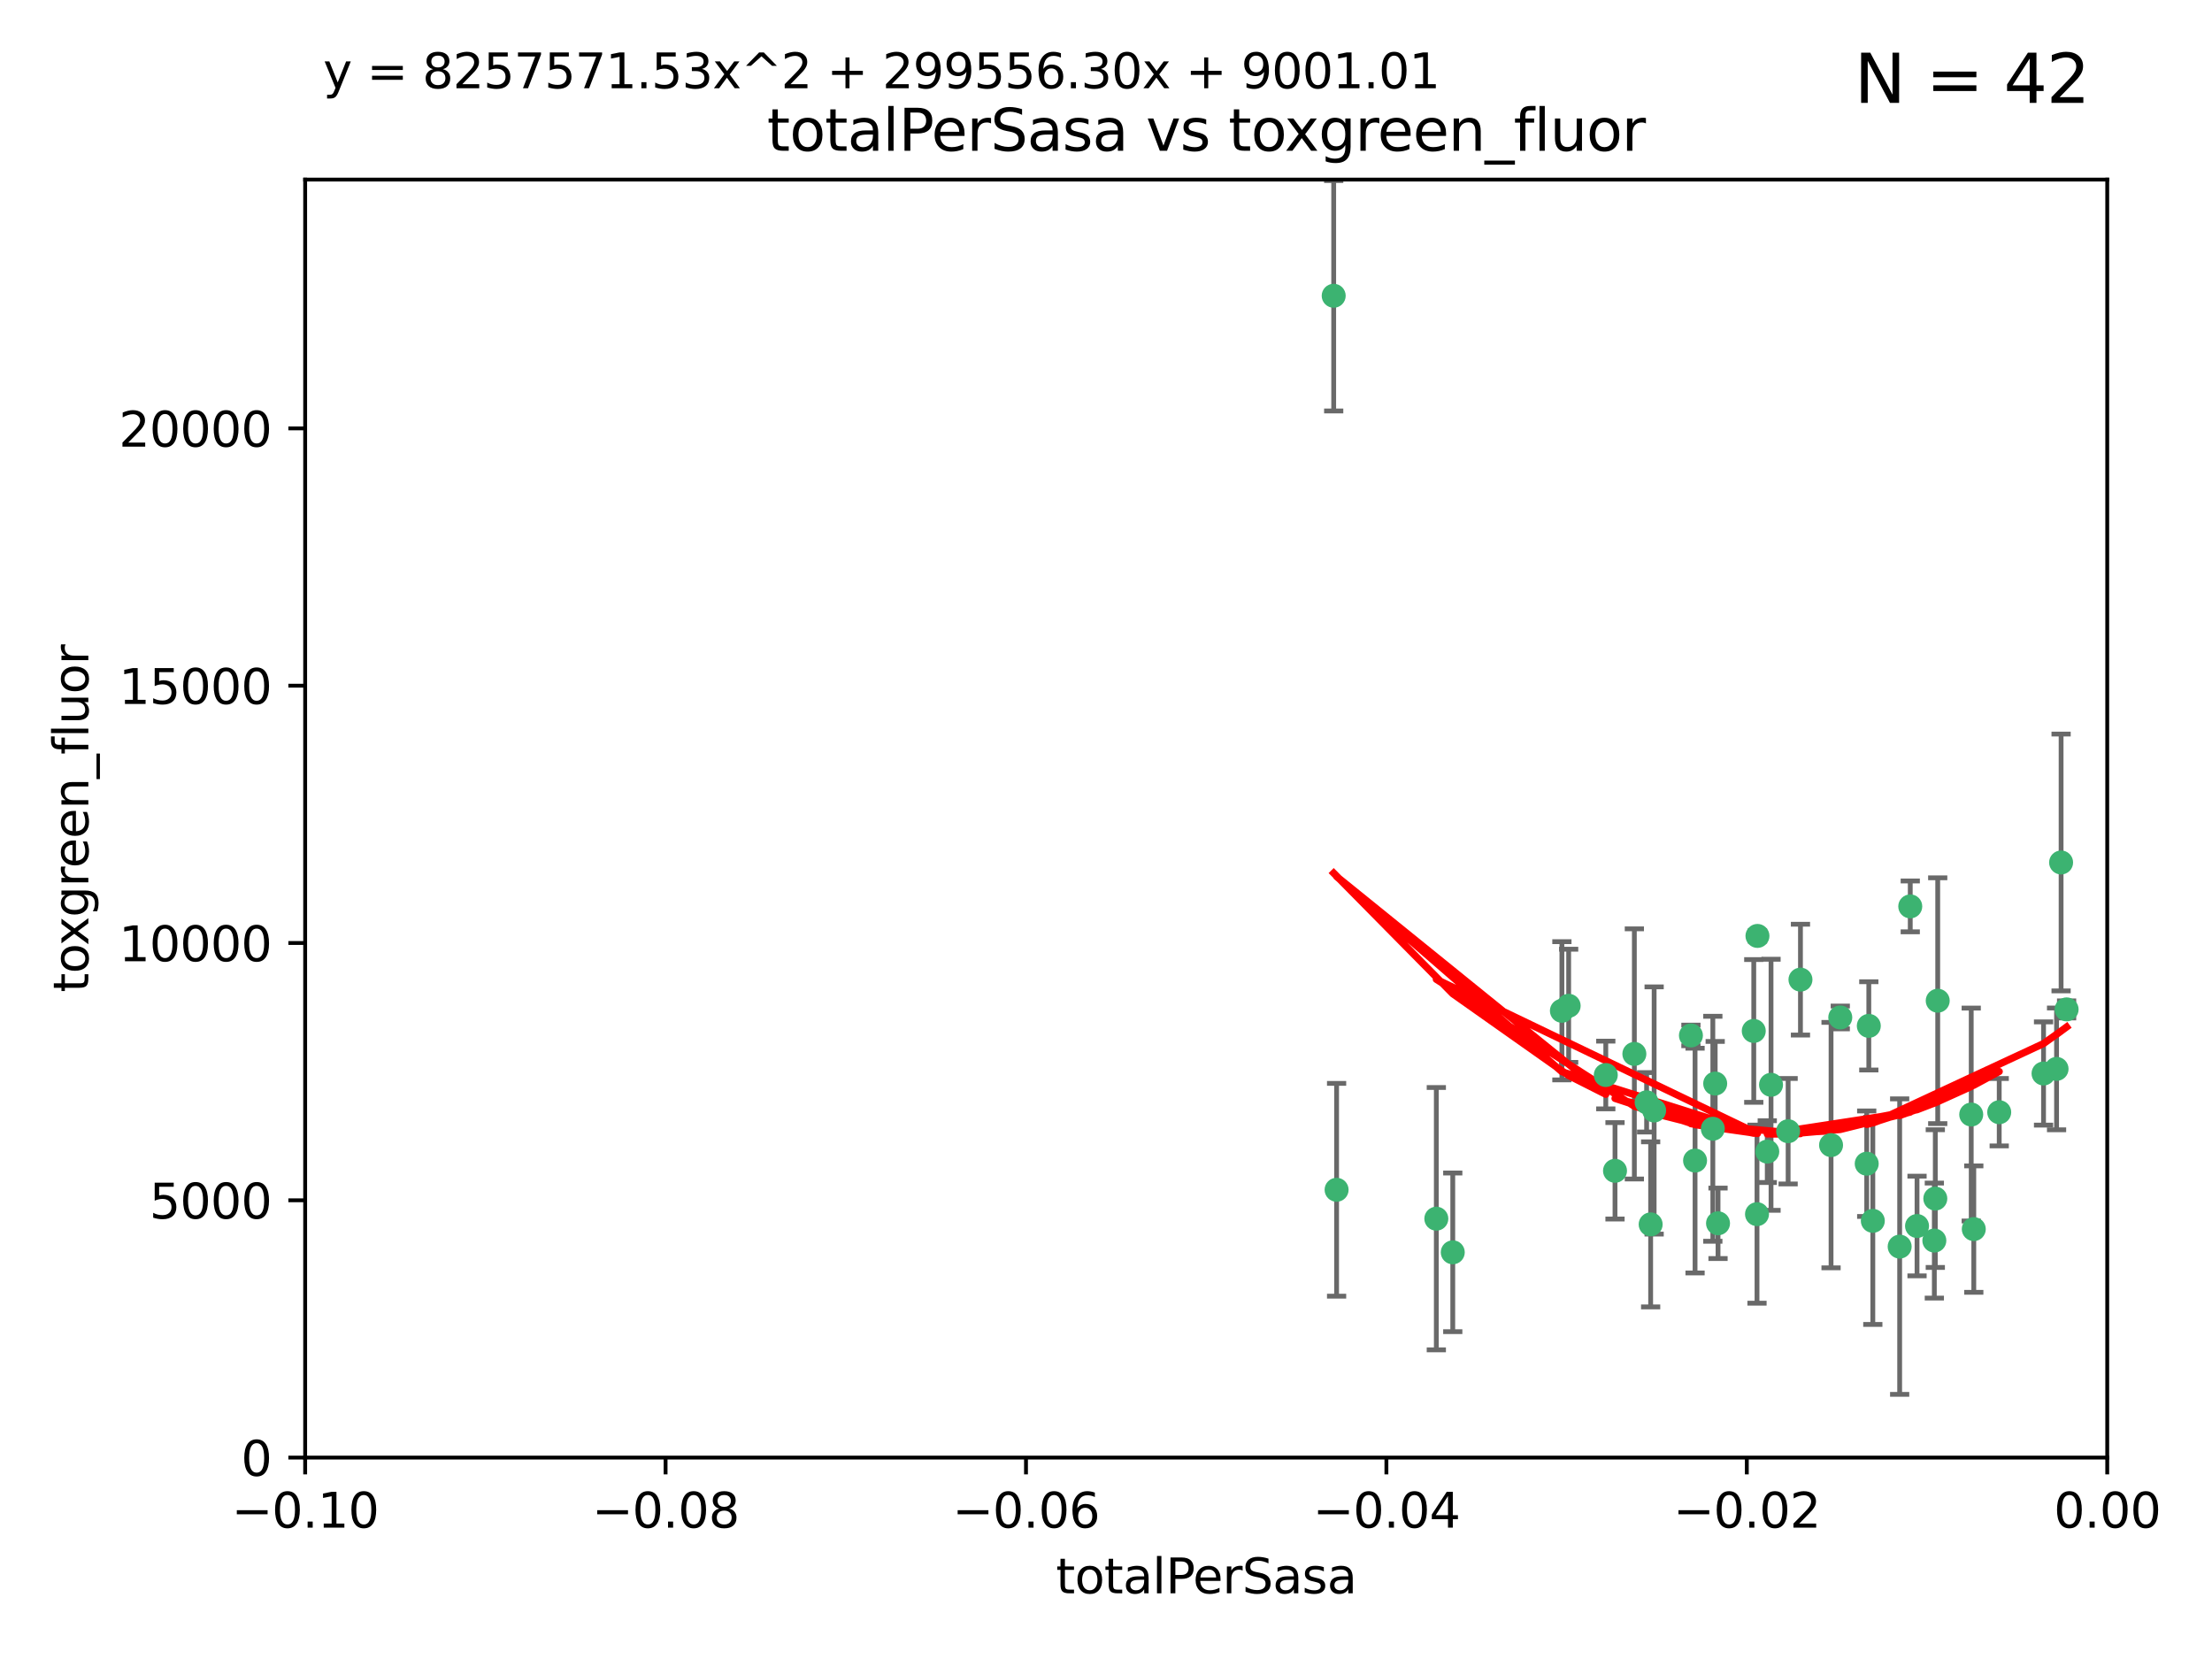 <?xml version="1.0" encoding="utf-8" standalone="no"?>
<!DOCTYPE svg PUBLIC "-//W3C//DTD SVG 1.1//EN"
  "http://www.w3.org/Graphics/SVG/1.1/DTD/svg11.dtd">
<svg xmlns:xlink="http://www.w3.org/1999/xlink" width="460.8pt" height="345.6pt" viewBox="0 0 460.8 345.6" xmlns="http://www.w3.org/2000/svg" version="1.1">
 <defs>
  <style type="text/css">*{stroke-linejoin: round; stroke-linecap: butt}</style>
 </defs>
 <g id="figure_1">
  <g id="patch_1">
   <path d="M 0 345.6 
L 460.8 345.6 
L 460.8 0 
L 0 0 
z
" style="fill: #ffffff"/>
  </g>
  <g id="axes_1">
   <g id="patch_2">
    <path d="M 63.571 303.64 
L 438.975 303.64 
L 438.975 37.411 
L 63.571 37.411 
z
" style="fill: #ffffff"/>
   </g>
   <g id="PathCollection_1">
    <defs>
     <path id="m83eb738e05" d="M 0 1.118 
C 0.297 1.118 0.581 1 0.791 0.791 
C 1 0.581 1.118 0.297 1.118 0 
C 1.118 -0.297 1 -0.581 0.791 -0.791 
C 0.581 -1 0.297 -1.118 0 -1.118 
C -0.297 -1.118 -0.581 -1 -0.791 -0.791 
C -1 -0.581 -1.118 -0.297 -1.118 0 
C -1.118 0.297 -1 0.581 -0.791 0.791 
C -0.581 1 -0.297 1.118 0 1.118 
z
" style="stroke: #3cb371"/>
    </defs>
    <g clip-path="url(#p6ef9758dbd)">
     <use xlink:href="#m83eb738e05" x="277.833" y="61.614" style="fill: #3cb371; stroke: #3cb371"/>
     <use xlink:href="#m83eb738e05" x="302.638" y="260.882" style="fill: #3cb371; stroke: #3cb371"/>
     <use xlink:href="#m83eb738e05" x="326.781" y="209.523" style="fill: #3cb371; stroke: #3cb371"/>
     <use xlink:href="#m83eb738e05" x="334.515" y="223.946" style="fill: #3cb371; stroke: #3cb371"/>
     <use xlink:href="#m83eb738e05" x="278.437" y="247.854" style="fill: #3cb371; stroke: #3cb371"/>
     <use xlink:href="#m83eb738e05" x="325.372" y="210.567" style="fill: #3cb371; stroke: #3cb371"/>
     <use xlink:href="#m83eb738e05" x="366.111" y="194.97" style="fill: #3cb371; stroke: #3cb371"/>
     <use xlink:href="#m83eb738e05" x="299.212" y="253.874" style="fill: #3cb371; stroke: #3cb371"/>
     <use xlink:href="#m83eb738e05" x="340.467" y="219.551" style="fill: #3cb371; stroke: #3cb371"/>
     <use xlink:href="#m83eb738e05" x="357.897" y="254.837" style="fill: #3cb371; stroke: #3cb371"/>
     <use xlink:href="#m83eb738e05" x="344.587" y="231.332" style="fill: #3cb371; stroke: #3cb371"/>
     <use xlink:href="#m83eb738e05" x="356.815" y="235.142" style="fill: #3cb371; stroke: #3cb371"/>
     <use xlink:href="#m83eb738e05" x="357.306" y="225.726" style="fill: #3cb371; stroke: #3cb371"/>
     <use xlink:href="#m83eb738e05" x="343.861" y="255.06" style="fill: #3cb371; stroke: #3cb371"/>
     <use xlink:href="#m83eb738e05" x="343.023" y="229.629" style="fill: #3cb371; stroke: #3cb371"/>
     <use xlink:href="#m83eb738e05" x="365.341" y="214.763" style="fill: #3cb371; stroke: #3cb371"/>
     <use xlink:href="#m83eb738e05" x="336.436" y="243.9" style="fill: #3cb371; stroke: #3cb371"/>
     <use xlink:href="#m83eb738e05" x="353.112" y="241.77" style="fill: #3cb371; stroke: #3cb371"/>
     <use xlink:href="#m83eb738e05" x="366.016" y="252.93" style="fill: #3cb371; stroke: #3cb371"/>
     <use xlink:href="#m83eb738e05" x="352.251" y="215.703" style="fill: #3cb371; stroke: #3cb371"/>
     <use xlink:href="#m83eb738e05" x="375.07" y="204.074" style="fill: #3cb371; stroke: #3cb371"/>
     <use xlink:href="#m83eb738e05" x="368.938" y="225.982" style="fill: #3cb371; stroke: #3cb371"/>
     <use xlink:href="#m83eb738e05" x="381.442" y="238.546" style="fill: #3cb371; stroke: #3cb371"/>
     <use xlink:href="#m83eb738e05" x="368.154" y="239.903" style="fill: #3cb371; stroke: #3cb371"/>
     <use xlink:href="#m83eb738e05" x="397.941" y="188.817" style="fill: #3cb371; stroke: #3cb371"/>
     <use xlink:href="#m83eb738e05" x="383.363" y="211.954" style="fill: #3cb371; stroke: #3cb371"/>
     <use xlink:href="#m83eb738e05" x="372.5" y="235.652" style="fill: #3cb371; stroke: #3cb371"/>
     <use xlink:href="#m83eb738e05" x="399.353" y="255.398" style="fill: #3cb371; stroke: #3cb371"/>
     <use xlink:href="#m83eb738e05" x="403.663" y="208.467" style="fill: #3cb371; stroke: #3cb371"/>
     <use xlink:href="#m83eb738e05" x="389.306" y="213.709" style="fill: #3cb371; stroke: #3cb371"/>
     <use xlink:href="#m83eb738e05" x="388.871" y="242.42" style="fill: #3cb371; stroke: #3cb371"/>
     <use xlink:href="#m83eb738e05" x="410.642" y="232.178" style="fill: #3cb371; stroke: #3cb371"/>
     <use xlink:href="#m83eb738e05" x="403.16" y="249.688" style="fill: #3cb371; stroke: #3cb371"/>
     <use xlink:href="#m83eb738e05" x="402.958" y="258.434" style="fill: #3cb371; stroke: #3cb371"/>
     <use xlink:href="#m83eb738e05" x="395.734" y="259.693" style="fill: #3cb371; stroke: #3cb371"/>
     <use xlink:href="#m83eb738e05" x="416.474" y="231.695" style="fill: #3cb371; stroke: #3cb371"/>
     <use xlink:href="#m83eb738e05" x="411.176" y="256.045" style="fill: #3cb371; stroke: #3cb371"/>
     <use xlink:href="#m83eb738e05" x="390.143" y="254.326" style="fill: #3cb371; stroke: #3cb371"/>
     <use xlink:href="#m83eb738e05" x="425.707" y="223.629" style="fill: #3cb371; stroke: #3cb371"/>
     <use xlink:href="#m83eb738e05" x="429.364" y="179.671" style="fill: #3cb371; stroke: #3cb371"/>
     <use xlink:href="#m83eb738e05" x="428.419" y="222.67" style="fill: #3cb371; stroke: #3cb371"/>
     <use xlink:href="#m83eb738e05" x="430.512" y="210.275" style="fill: #3cb371; stroke: #3cb371"/>
    </g>
   </g>
   <g id="matplotlib.axis_1">
    <g id="xtick_1">
     <g id="line2d_1">
      <defs>
       <path id="m0df7d64d98" d="M 0 0 
L 0 3.5 
" style="stroke: #000000; stroke-width: 0.8"/>
      </defs>
      <g>
       <use xlink:href="#m0df7d64d98" x="63.571" y="303.64" style="stroke: #000000; stroke-width: 0.8"/>
      </g>
     </g>
     <g id="text_1">
      <!-- −0.10 -->
      <g transform="translate(48.249 318.238)scale(0.1 -0.1)">
       <defs>
        <path id="DejaVuSans-2212" d="M 678 2272 
L 4684 2272 
L 4684 1741 
L 678 1741 
L 678 2272 
z
" transform="scale(0.016)"/>
        <path id="DejaVuSans-30" d="M 2034 4250 
Q 1547 4250 1301 3770 
Q 1056 3291 1056 2328 
Q 1056 1369 1301 889 
Q 1547 409 2034 409 
Q 2525 409 2770 889 
Q 3016 1369 3016 2328 
Q 3016 3291 2770 3770 
Q 2525 4250 2034 4250 
z
M 2034 4750 
Q 2819 4750 3233 4129 
Q 3647 3509 3647 2328 
Q 3647 1150 3233 529 
Q 2819 -91 2034 -91 
Q 1250 -91 836 529 
Q 422 1150 422 2328 
Q 422 3509 836 4129 
Q 1250 4750 2034 4750 
z
" transform="scale(0.016)"/>
        <path id="DejaVuSans-2e" d="M 684 794 
L 1344 794 
L 1344 0 
L 684 0 
L 684 794 
z
" transform="scale(0.016)"/>
        <path id="DejaVuSans-31" d="M 794 531 
L 1825 531 
L 1825 4091 
L 703 3866 
L 703 4441 
L 1819 4666 
L 2450 4666 
L 2450 531 
L 3481 531 
L 3481 0 
L 794 0 
L 794 531 
z
" transform="scale(0.016)"/>
       </defs>
       <use xlink:href="#DejaVuSans-2212"/>
       <use xlink:href="#DejaVuSans-30" x="83.789"/>
       <use xlink:href="#DejaVuSans-2e" x="147.412"/>
       <use xlink:href="#DejaVuSans-31" x="179.199"/>
       <use xlink:href="#DejaVuSans-30" x="242.822"/>
      </g>
     </g>
    </g>
    <g id="xtick_2">
     <g id="line2d_2">
      <g>
       <use xlink:href="#m0df7d64d98" x="138.652" y="303.64" style="stroke: #000000; stroke-width: 0.8"/>
      </g>
     </g>
     <g id="text_2">
      <!-- −0.08 -->
      <g transform="translate(123.329 318.238)scale(0.1 -0.1)">
       <defs>
        <path id="DejaVuSans-38" d="M 2034 2216 
Q 1584 2216 1326 1975 
Q 1069 1734 1069 1313 
Q 1069 891 1326 650 
Q 1584 409 2034 409 
Q 2484 409 2743 651 
Q 3003 894 3003 1313 
Q 3003 1734 2745 1975 
Q 2488 2216 2034 2216 
z
M 1403 2484 
Q 997 2584 770 2862 
Q 544 3141 544 3541 
Q 544 4100 942 4425 
Q 1341 4750 2034 4750 
Q 2731 4750 3128 4425 
Q 3525 4100 3525 3541 
Q 3525 3141 3298 2862 
Q 3072 2584 2669 2484 
Q 3125 2378 3379 2068 
Q 3634 1759 3634 1313 
Q 3634 634 3220 271 
Q 2806 -91 2034 -91 
Q 1263 -91 848 271 
Q 434 634 434 1313 
Q 434 1759 690 2068 
Q 947 2378 1403 2484 
z
M 1172 3481 
Q 1172 3119 1398 2916 
Q 1625 2713 2034 2713 
Q 2441 2713 2670 2916 
Q 2900 3119 2900 3481 
Q 2900 3844 2670 4047 
Q 2441 4250 2034 4250 
Q 1625 4250 1398 4047 
Q 1172 3844 1172 3481 
z
" transform="scale(0.016)"/>
       </defs>
       <use xlink:href="#DejaVuSans-2212"/>
       <use xlink:href="#DejaVuSans-30" x="83.789"/>
       <use xlink:href="#DejaVuSans-2e" x="147.412"/>
       <use xlink:href="#DejaVuSans-30" x="179.199"/>
       <use xlink:href="#DejaVuSans-38" x="242.822"/>
      </g>
     </g>
    </g>
    <g id="xtick_3">
     <g id="line2d_3">
      <g>
       <use xlink:href="#m0df7d64d98" x="213.733" y="303.64" style="stroke: #000000; stroke-width: 0.8"/>
      </g>
     </g>
     <g id="text_3">
      <!-- −0.06 -->
      <g transform="translate(198.41 318.238)scale(0.1 -0.1)">
       <defs>
        <path id="DejaVuSans-36" d="M 2113 2584 
Q 1688 2584 1439 2293 
Q 1191 2003 1191 1497 
Q 1191 994 1439 701 
Q 1688 409 2113 409 
Q 2538 409 2786 701 
Q 3034 994 3034 1497 
Q 3034 2003 2786 2293 
Q 2538 2584 2113 2584 
z
M 3366 4563 
L 3366 3988 
Q 3128 4100 2886 4159 
Q 2644 4219 2406 4219 
Q 1781 4219 1451 3797 
Q 1122 3375 1075 2522 
Q 1259 2794 1537 2939 
Q 1816 3084 2150 3084 
Q 2853 3084 3261 2657 
Q 3669 2231 3669 1497 
Q 3669 778 3244 343 
Q 2819 -91 2113 -91 
Q 1303 -91 875 529 
Q 447 1150 447 2328 
Q 447 3434 972 4092 
Q 1497 4750 2381 4750 
Q 2619 4750 2861 4703 
Q 3103 4656 3366 4563 
z
" transform="scale(0.016)"/>
       </defs>
       <use xlink:href="#DejaVuSans-2212"/>
       <use xlink:href="#DejaVuSans-30" x="83.789"/>
       <use xlink:href="#DejaVuSans-2e" x="147.412"/>
       <use xlink:href="#DejaVuSans-30" x="179.199"/>
       <use xlink:href="#DejaVuSans-36" x="242.822"/>
      </g>
     </g>
    </g>
    <g id="xtick_4">
     <g id="line2d_4">
      <g>
       <use xlink:href="#m0df7d64d98" x="288.813" y="303.64" style="stroke: #000000; stroke-width: 0.8"/>
      </g>
     </g>
     <g id="text_4">
      <!-- −0.04 -->
      <g transform="translate(273.491 318.238)scale(0.1 -0.1)">
       <defs>
        <path id="DejaVuSans-34" d="M 2419 4116 
L 825 1625 
L 2419 1625 
L 2419 4116 
z
M 2253 4666 
L 3047 4666 
L 3047 1625 
L 3713 1625 
L 3713 1100 
L 3047 1100 
L 3047 0 
L 2419 0 
L 2419 1100 
L 313 1100 
L 313 1709 
L 2253 4666 
z
" transform="scale(0.016)"/>
       </defs>
       <use xlink:href="#DejaVuSans-2212"/>
       <use xlink:href="#DejaVuSans-30" x="83.789"/>
       <use xlink:href="#DejaVuSans-2e" x="147.412"/>
       <use xlink:href="#DejaVuSans-30" x="179.199"/>
       <use xlink:href="#DejaVuSans-34" x="242.822"/>
      </g>
     </g>
    </g>
    <g id="xtick_5">
     <g id="line2d_5">
      <g>
       <use xlink:href="#m0df7d64d98" x="363.894" y="303.64" style="stroke: #000000; stroke-width: 0.8"/>
      </g>
     </g>
     <g id="text_5">
      <!-- −0.02 -->
      <g transform="translate(348.572 318.238)scale(0.1 -0.1)">
       <defs>
        <path id="DejaVuSans-32" d="M 1228 531 
L 3431 531 
L 3431 0 
L 469 0 
L 469 531 
Q 828 903 1448 1529 
Q 2069 2156 2228 2338 
Q 2531 2678 2651 2914 
Q 2772 3150 2772 3378 
Q 2772 3750 2511 3984 
Q 2250 4219 1831 4219 
Q 1534 4219 1204 4116 
Q 875 4013 500 3803 
L 500 4441 
Q 881 4594 1212 4672 
Q 1544 4750 1819 4750 
Q 2544 4750 2975 4387 
Q 3406 4025 3406 3419 
Q 3406 3131 3298 2873 
Q 3191 2616 2906 2266 
Q 2828 2175 2409 1742 
Q 1991 1309 1228 531 
z
" transform="scale(0.016)"/>
       </defs>
       <use xlink:href="#DejaVuSans-2212"/>
       <use xlink:href="#DejaVuSans-30" x="83.789"/>
       <use xlink:href="#DejaVuSans-2e" x="147.412"/>
       <use xlink:href="#DejaVuSans-30" x="179.199"/>
       <use xlink:href="#DejaVuSans-32" x="242.822"/>
      </g>
     </g>
    </g>
    <g id="xtick_6">
     <g id="line2d_6">
      <g>
       <use xlink:href="#m0df7d64d98" x="438.975" y="303.64" style="stroke: #000000; stroke-width: 0.8"/>
      </g>
     </g>
     <g id="text_6">
      <!-- 0.00 -->
      <g transform="translate(427.842 318.238)scale(0.1 -0.1)">
       <use xlink:href="#DejaVuSans-30"/>
       <use xlink:href="#DejaVuSans-2e" x="63.623"/>
       <use xlink:href="#DejaVuSans-30" x="95.41"/>
       <use xlink:href="#DejaVuSans-30" x="159.033"/>
      </g>
     </g>
    </g>
    <g id="text_7">
     <!-- totalPerSasa -->
     <g transform="translate(219.968 331.917)scale(0.1 -0.1)">
      <defs>
       <path id="DejaVuSans-74" d="M 1172 4494 
L 1172 3500 
L 2356 3500 
L 2356 3053 
L 1172 3053 
L 1172 1153 
Q 1172 725 1289 603 
Q 1406 481 1766 481 
L 2356 481 
L 2356 0 
L 1766 0 
Q 1100 0 847 248 
Q 594 497 594 1153 
L 594 3053 
L 172 3053 
L 172 3500 
L 594 3500 
L 594 4494 
L 1172 4494 
z
" transform="scale(0.016)"/>
       <path id="DejaVuSans-6f" d="M 1959 3097 
Q 1497 3097 1228 2736 
Q 959 2375 959 1747 
Q 959 1119 1226 758 
Q 1494 397 1959 397 
Q 2419 397 2687 759 
Q 2956 1122 2956 1747 
Q 2956 2369 2687 2733 
Q 2419 3097 1959 3097 
z
M 1959 3584 
Q 2709 3584 3137 3096 
Q 3566 2609 3566 1747 
Q 3566 888 3137 398 
Q 2709 -91 1959 -91 
Q 1206 -91 779 398 
Q 353 888 353 1747 
Q 353 2609 779 3096 
Q 1206 3584 1959 3584 
z
" transform="scale(0.016)"/>
       <path id="DejaVuSans-61" d="M 2194 1759 
Q 1497 1759 1228 1600 
Q 959 1441 959 1056 
Q 959 750 1161 570 
Q 1363 391 1709 391 
Q 2188 391 2477 730 
Q 2766 1069 2766 1631 
L 2766 1759 
L 2194 1759 
z
M 3341 1997 
L 3341 0 
L 2766 0 
L 2766 531 
Q 2569 213 2275 61 
Q 1981 -91 1556 -91 
Q 1019 -91 701 211 
Q 384 513 384 1019 
Q 384 1609 779 1909 
Q 1175 2209 1959 2209 
L 2766 2209 
L 2766 2266 
Q 2766 2663 2505 2880 
Q 2244 3097 1772 3097 
Q 1472 3097 1187 3025 
Q 903 2953 641 2809 
L 641 3341 
Q 956 3463 1253 3523 
Q 1550 3584 1831 3584 
Q 2591 3584 2966 3190 
Q 3341 2797 3341 1997 
z
" transform="scale(0.016)"/>
       <path id="DejaVuSans-6c" d="M 603 4863 
L 1178 4863 
L 1178 0 
L 603 0 
L 603 4863 
z
" transform="scale(0.016)"/>
       <path id="DejaVuSans-50" d="M 1259 4147 
L 1259 2394 
L 2053 2394 
Q 2494 2394 2734 2622 
Q 2975 2850 2975 3272 
Q 2975 3691 2734 3919 
Q 2494 4147 2053 4147 
L 1259 4147 
z
M 628 4666 
L 2053 4666 
Q 2838 4666 3239 4311 
Q 3641 3956 3641 3272 
Q 3641 2581 3239 2228 
Q 2838 1875 2053 1875 
L 1259 1875 
L 1259 0 
L 628 0 
L 628 4666 
z
" transform="scale(0.016)"/>
       <path id="DejaVuSans-65" d="M 3597 1894 
L 3597 1613 
L 953 1613 
Q 991 1019 1311 708 
Q 1631 397 2203 397 
Q 2534 397 2845 478 
Q 3156 559 3463 722 
L 3463 178 
Q 3153 47 2828 -22 
Q 2503 -91 2169 -91 
Q 1331 -91 842 396 
Q 353 884 353 1716 
Q 353 2575 817 3079 
Q 1281 3584 2069 3584 
Q 2775 3584 3186 3129 
Q 3597 2675 3597 1894 
z
M 3022 2063 
Q 3016 2534 2758 2815 
Q 2500 3097 2075 3097 
Q 1594 3097 1305 2825 
Q 1016 2553 972 2059 
L 3022 2063 
z
" transform="scale(0.016)"/>
       <path id="DejaVuSans-72" d="M 2631 2963 
Q 2534 3019 2420 3045 
Q 2306 3072 2169 3072 
Q 1681 3072 1420 2755 
Q 1159 2438 1159 1844 
L 1159 0 
L 581 0 
L 581 3500 
L 1159 3500 
L 1159 2956 
Q 1341 3275 1631 3429 
Q 1922 3584 2338 3584 
Q 2397 3584 2469 3576 
Q 2541 3569 2628 3553 
L 2631 2963 
z
" transform="scale(0.016)"/>
       <path id="DejaVuSans-53" d="M 3425 4513 
L 3425 3897 
Q 3066 4069 2747 4153 
Q 2428 4238 2131 4238 
Q 1616 4238 1336 4038 
Q 1056 3838 1056 3469 
Q 1056 3159 1242 3001 
Q 1428 2844 1947 2747 
L 2328 2669 
Q 3034 2534 3370 2195 
Q 3706 1856 3706 1288 
Q 3706 609 3251 259 
Q 2797 -91 1919 -91 
Q 1588 -91 1214 -16 
Q 841 59 441 206 
L 441 856 
Q 825 641 1194 531 
Q 1563 422 1919 422 
Q 2459 422 2753 634 
Q 3047 847 3047 1241 
Q 3047 1584 2836 1778 
Q 2625 1972 2144 2069 
L 1759 2144 
Q 1053 2284 737 2584 
Q 422 2884 422 3419 
Q 422 4038 858 4394 
Q 1294 4750 2059 4750 
Q 2388 4750 2728 4690 
Q 3069 4631 3425 4513 
z
" transform="scale(0.016)"/>
       <path id="DejaVuSans-73" d="M 2834 3397 
L 2834 2853 
Q 2591 2978 2328 3040 
Q 2066 3103 1784 3103 
Q 1356 3103 1142 2972 
Q 928 2841 928 2578 
Q 928 2378 1081 2264 
Q 1234 2150 1697 2047 
L 1894 2003 
Q 2506 1872 2764 1633 
Q 3022 1394 3022 966 
Q 3022 478 2636 193 
Q 2250 -91 1575 -91 
Q 1294 -91 989 -36 
Q 684 19 347 128 
L 347 722 
Q 666 556 975 473 
Q 1284 391 1588 391 
Q 1994 391 2212 530 
Q 2431 669 2431 922 
Q 2431 1156 2273 1281 
Q 2116 1406 1581 1522 
L 1381 1569 
Q 847 1681 609 1914 
Q 372 2147 372 2553 
Q 372 3047 722 3315 
Q 1072 3584 1716 3584 
Q 2034 3584 2315 3537 
Q 2597 3491 2834 3397 
z
" transform="scale(0.016)"/>
      </defs>
      <use xlink:href="#DejaVuSans-74"/>
      <use xlink:href="#DejaVuSans-6f" x="39.209"/>
      <use xlink:href="#DejaVuSans-74" x="100.391"/>
      <use xlink:href="#DejaVuSans-61" x="139.6"/>
      <use xlink:href="#DejaVuSans-6c" x="200.879"/>
      <use xlink:href="#DejaVuSans-50" x="228.662"/>
      <use xlink:href="#DejaVuSans-65" x="285.34"/>
      <use xlink:href="#DejaVuSans-72" x="346.863"/>
      <use xlink:href="#DejaVuSans-53" x="387.977"/>
      <use xlink:href="#DejaVuSans-61" x="451.453"/>
      <use xlink:href="#DejaVuSans-73" x="512.732"/>
      <use xlink:href="#DejaVuSans-61" x="564.832"/>
     </g>
    </g>
   </g>
   <g id="matplotlib.axis_2">
    <g id="ytick_1">
     <g id="line2d_7">
      <defs>
       <path id="m7b7514c1c8" d="M 0 0 
L -3.5 0 
" style="stroke: #000000; stroke-width: 0.8"/>
      </defs>
      <g>
       <use xlink:href="#m7b7514c1c8" x="63.571" y="303.64" style="stroke: #000000; stroke-width: 0.8"/>
      </g>
     </g>
     <g id="text_8">
      <!-- 0 -->
      <g transform="translate(50.209 307.439)scale(0.1 -0.1)">
       <use xlink:href="#DejaVuSans-30"/>
      </g>
     </g>
    </g>
    <g id="ytick_2">
     <g id="line2d_8">
      <g>
       <use xlink:href="#m7b7514c1c8" x="63.571" y="250.04" style="stroke: #000000; stroke-width: 0.8"/>
      </g>
     </g>
     <g id="text_9">
      <!-- 5000 -->
      <g transform="translate(31.121 253.84)scale(0.1 -0.1)">
       <defs>
        <path id="DejaVuSans-35" d="M 691 4666 
L 3169 4666 
L 3169 4134 
L 1269 4134 
L 1269 2991 
Q 1406 3038 1543 3061 
Q 1681 3084 1819 3084 
Q 2600 3084 3056 2656 
Q 3513 2228 3513 1497 
Q 3513 744 3044 326 
Q 2575 -91 1722 -91 
Q 1428 -91 1123 -41 
Q 819 9 494 109 
L 494 744 
Q 775 591 1075 516 
Q 1375 441 1709 441 
Q 2250 441 2565 725 
Q 2881 1009 2881 1497 
Q 2881 1984 2565 2268 
Q 2250 2553 1709 2553 
Q 1456 2553 1204 2497 
Q 953 2441 691 2322 
L 691 4666 
z
" transform="scale(0.016)"/>
       </defs>
       <use xlink:href="#DejaVuSans-35"/>
       <use xlink:href="#DejaVuSans-30" x="63.623"/>
       <use xlink:href="#DejaVuSans-30" x="127.246"/>
       <use xlink:href="#DejaVuSans-30" x="190.869"/>
      </g>
     </g>
    </g>
    <g id="ytick_3">
     <g id="line2d_9">
      <g>
       <use xlink:href="#m7b7514c1c8" x="63.571" y="196.441" style="stroke: #000000; stroke-width: 0.8"/>
      </g>
     </g>
     <g id="text_10">
      <!-- 10000 -->
      <g transform="translate(24.759 200.24)scale(0.1 -0.1)">
       <use xlink:href="#DejaVuSans-31"/>
       <use xlink:href="#DejaVuSans-30" x="63.623"/>
       <use xlink:href="#DejaVuSans-30" x="127.246"/>
       <use xlink:href="#DejaVuSans-30" x="190.869"/>
       <use xlink:href="#DejaVuSans-30" x="254.492"/>
      </g>
     </g>
    </g>
    <g id="ytick_4">
     <g id="line2d_10">
      <g>
       <use xlink:href="#m7b7514c1c8" x="63.571" y="142.841" style="stroke: #000000; stroke-width: 0.8"/>
      </g>
     </g>
     <g id="text_11">
      <!-- 15000 -->
      <g transform="translate(24.759 146.64)scale(0.1 -0.1)">
       <use xlink:href="#DejaVuSans-31"/>
       <use xlink:href="#DejaVuSans-35" x="63.623"/>
       <use xlink:href="#DejaVuSans-30" x="127.246"/>
       <use xlink:href="#DejaVuSans-30" x="190.869"/>
       <use xlink:href="#DejaVuSans-30" x="254.492"/>
      </g>
     </g>
    </g>
    <g id="ytick_5">
     <g id="line2d_11">
      <g>
       <use xlink:href="#m7b7514c1c8" x="63.571" y="89.242" style="stroke: #000000; stroke-width: 0.8"/>
      </g>
     </g>
     <g id="text_12">
      <!-- 20000 -->
      <g transform="translate(24.759 93.041)scale(0.1 -0.1)">
       <use xlink:href="#DejaVuSans-32"/>
       <use xlink:href="#DejaVuSans-30" x="63.623"/>
       <use xlink:href="#DejaVuSans-30" x="127.246"/>
       <use xlink:href="#DejaVuSans-30" x="190.869"/>
       <use xlink:href="#DejaVuSans-30" x="254.492"/>
      </g>
     </g>
    </g>
    <g id="text_13">
     <!-- toxgreen_fluor -->
     <g transform="translate(18.401 206.72)rotate(-90)scale(0.1 -0.1)">
      <defs>
       <path id="DejaVuSans-78" d="M 3513 3500 
L 2247 1797 
L 3578 0 
L 2900 0 
L 1881 1375 
L 863 0 
L 184 0 
L 1544 1831 
L 300 3500 
L 978 3500 
L 1906 2253 
L 2834 3500 
L 3513 3500 
z
" transform="scale(0.016)"/>
       <path id="DejaVuSans-67" d="M 2906 1791 
Q 2906 2416 2648 2759 
Q 2391 3103 1925 3103 
Q 1463 3103 1205 2759 
Q 947 2416 947 1791 
Q 947 1169 1205 825 
Q 1463 481 1925 481 
Q 2391 481 2648 825 
Q 2906 1169 2906 1791 
z
M 3481 434 
Q 3481 -459 3084 -895 
Q 2688 -1331 1869 -1331 
Q 1566 -1331 1297 -1286 
Q 1028 -1241 775 -1147 
L 775 -588 
Q 1028 -725 1275 -790 
Q 1522 -856 1778 -856 
Q 2344 -856 2625 -561 
Q 2906 -266 2906 331 
L 2906 616 
Q 2728 306 2450 153 
Q 2172 0 1784 0 
Q 1141 0 747 490 
Q 353 981 353 1791 
Q 353 2603 747 3093 
Q 1141 3584 1784 3584 
Q 2172 3584 2450 3431 
Q 2728 3278 2906 2969 
L 2906 3500 
L 3481 3500 
L 3481 434 
z
" transform="scale(0.016)"/>
       <path id="DejaVuSans-6e" d="M 3513 2113 
L 3513 0 
L 2938 0 
L 2938 2094 
Q 2938 2591 2744 2837 
Q 2550 3084 2163 3084 
Q 1697 3084 1428 2787 
Q 1159 2491 1159 1978 
L 1159 0 
L 581 0 
L 581 3500 
L 1159 3500 
L 1159 2956 
Q 1366 3272 1645 3428 
Q 1925 3584 2291 3584 
Q 2894 3584 3203 3211 
Q 3513 2838 3513 2113 
z
" transform="scale(0.016)"/>
       <path id="DejaVuSans-5f" d="M 3263 -1063 
L 3263 -1509 
L -63 -1509 
L -63 -1063 
L 3263 -1063 
z
" transform="scale(0.016)"/>
       <path id="DejaVuSans-66" d="M 2375 4863 
L 2375 4384 
L 1825 4384 
Q 1516 4384 1395 4259 
Q 1275 4134 1275 3809 
L 1275 3500 
L 2222 3500 
L 2222 3053 
L 1275 3053 
L 1275 0 
L 697 0 
L 697 3053 
L 147 3053 
L 147 3500 
L 697 3500 
L 697 3744 
Q 697 4328 969 4595 
Q 1241 4863 1831 4863 
L 2375 4863 
z
" transform="scale(0.016)"/>
       <path id="DejaVuSans-75" d="M 544 1381 
L 544 3500 
L 1119 3500 
L 1119 1403 
Q 1119 906 1312 657 
Q 1506 409 1894 409 
Q 2359 409 2629 706 
Q 2900 1003 2900 1516 
L 2900 3500 
L 3475 3500 
L 3475 0 
L 2900 0 
L 2900 538 
Q 2691 219 2414 64 
Q 2138 -91 1772 -91 
Q 1169 -91 856 284 
Q 544 659 544 1381 
z
M 1991 3584 
L 1991 3584 
z
" transform="scale(0.016)"/>
      </defs>
      <use xlink:href="#DejaVuSans-74"/>
      <use xlink:href="#DejaVuSans-6f" x="39.209"/>
      <use xlink:href="#DejaVuSans-78" x="97.266"/>
      <use xlink:href="#DejaVuSans-67" x="156.445"/>
      <use xlink:href="#DejaVuSans-72" x="219.922"/>
      <use xlink:href="#DejaVuSans-65" x="258.785"/>
      <use xlink:href="#DejaVuSans-65" x="320.309"/>
      <use xlink:href="#DejaVuSans-6e" x="381.832"/>
      <use xlink:href="#DejaVuSans-5f" x="445.211"/>
      <use xlink:href="#DejaVuSans-66" x="495.211"/>
      <use xlink:href="#DejaVuSans-6c" x="530.416"/>
      <use xlink:href="#DejaVuSans-75" x="558.199"/>
      <use xlink:href="#DejaVuSans-6f" x="621.578"/>
      <use xlink:href="#DejaVuSans-72" x="682.76"/>
     </g>
    </g>
   </g>
   <g id="LineCollection_1">
    <path d="M 277.833 85.61 
L 277.833 37.617 
" clip-path="url(#p6ef9758dbd)" style="fill: none; stroke: #696969"/>
    <path d="M 302.638 277.405 
L 302.638 244.359 
" clip-path="url(#p6ef9758dbd)" style="fill: none; stroke: #696969"/>
    <path d="M 326.781 221.309 
L 326.781 197.738 
" clip-path="url(#p6ef9758dbd)" style="fill: none; stroke: #696969"/>
    <path d="M 334.515 231 
L 334.515 216.893 
" clip-path="url(#p6ef9758dbd)" style="fill: none; stroke: #696969"/>
    <path d="M 278.437 270.017 
L 278.437 225.69 
" clip-path="url(#p6ef9758dbd)" style="fill: none; stroke: #696969"/>
    <path d="M 325.372 224.966 
L 325.372 196.167 
" clip-path="url(#p6ef9758dbd)" style="fill: none; stroke: #696969"/>
    <path d="M 366.111 196.069 
L 366.111 193.871 
" clip-path="url(#p6ef9758dbd)" style="fill: none; stroke: #696969"/>
    <path d="M 299.212 281.2 
L 299.212 226.547 
" clip-path="url(#p6ef9758dbd)" style="fill: none; stroke: #696969"/>
    <path d="M 340.467 245.607 
L 340.467 193.496 
" clip-path="url(#p6ef9758dbd)" style="fill: none; stroke: #696969"/>
    <path d="M 357.897 262.177 
L 357.897 247.498 
" clip-path="url(#p6ef9758dbd)" style="fill: none; stroke: #696969"/>
    <path d="M 344.587 257.083 
L 344.587 205.581 
" clip-path="url(#p6ef9758dbd)" style="fill: none; stroke: #696969"/>
    <path d="M 356.815 258.576 
L 356.815 211.708 
" clip-path="url(#p6ef9758dbd)" style="fill: none; stroke: #696969"/>
    <path d="M 357.306 234.503 
L 357.306 216.949 
" clip-path="url(#p6ef9758dbd)" style="fill: none; stroke: #696969"/>
    <path d="M 343.861 272.254 
L 343.861 237.865 
" clip-path="url(#p6ef9758dbd)" style="fill: none; stroke: #696969"/>
    <path d="M 343.023 235.82 
L 343.023 223.438 
" clip-path="url(#p6ef9758dbd)" style="fill: none; stroke: #696969"/>
    <path d="M 365.341 229.631 
L 365.341 199.894 
" clip-path="url(#p6ef9758dbd)" style="fill: none; stroke: #696969"/>
    <path d="M 336.436 253.944 
L 336.436 233.856 
" clip-path="url(#p6ef9758dbd)" style="fill: none; stroke: #696969"/>
    <path d="M 353.112 265.181 
L 353.112 218.36 
" clip-path="url(#p6ef9758dbd)" style="fill: none; stroke: #696969"/>
    <path d="M 366.016 271.48 
L 366.016 234.38 
" clip-path="url(#p6ef9758dbd)" style="fill: none; stroke: #696969"/>
    <path d="M 352.251 217.852 
L 352.251 213.554 
" clip-path="url(#p6ef9758dbd)" style="fill: none; stroke: #696969"/>
    <path d="M 375.07 215.616 
L 375.07 192.533 
" clip-path="url(#p6ef9758dbd)" style="fill: none; stroke: #696969"/>
    <path d="M 368.938 252.135 
L 368.938 199.829 
" clip-path="url(#p6ef9758dbd)" style="fill: none; stroke: #696969"/>
    <path d="M 381.442 264.108 
L 381.442 212.985 
" clip-path="url(#p6ef9758dbd)" style="fill: none; stroke: #696969"/>
    <path d="M 368.154 246.339 
L 368.154 233.468 
" clip-path="url(#p6ef9758dbd)" style="fill: none; stroke: #696969"/>
    <path d="M 397.941 194.112 
L 397.941 183.522 
" clip-path="url(#p6ef9758dbd)" style="fill: none; stroke: #696969"/>
    <path d="M 383.363 214.326 
L 383.363 209.582 
" clip-path="url(#p6ef9758dbd)" style="fill: none; stroke: #696969"/>
    <path d="M 372.5 246.639 
L 372.5 224.665 
" clip-path="url(#p6ef9758dbd)" style="fill: none; stroke: #696969"/>
    <path d="M 399.353 265.779 
L 399.353 245.016 
" clip-path="url(#p6ef9758dbd)" style="fill: none; stroke: #696969"/>
    <path d="M 403.663 234.067 
L 403.663 182.867 
" clip-path="url(#p6ef9758dbd)" style="fill: none; stroke: #696969"/>
    <path d="M 389.306 222.902 
L 389.306 204.517 
" clip-path="url(#p6ef9758dbd)" style="fill: none; stroke: #696969"/>
    <path d="M 388.871 253.407 
L 388.871 231.433 
" clip-path="url(#p6ef9758dbd)" style="fill: none; stroke: #696969"/>
    <path d="M 410.642 254.353 
L 410.642 210.003 
" clip-path="url(#p6ef9758dbd)" style="fill: none; stroke: #696969"/>
    <path d="M 403.16 264.032 
L 403.16 235.343 
" clip-path="url(#p6ef9758dbd)" style="fill: none; stroke: #696969"/>
    <path d="M 402.958 270.418 
L 402.958 246.45 
" clip-path="url(#p6ef9758dbd)" style="fill: none; stroke: #696969"/>
    <path d="M 395.734 290.471 
L 395.734 228.914 
" clip-path="url(#p6ef9758dbd)" style="fill: none; stroke: #696969"/>
    <path d="M 416.474 238.714 
L 416.474 224.675 
" clip-path="url(#p6ef9758dbd)" style="fill: none; stroke: #696969"/>
    <path d="M 411.176 269.213 
L 411.176 242.877 
" clip-path="url(#p6ef9758dbd)" style="fill: none; stroke: #696969"/>
    <path d="M 390.143 275.902 
L 390.143 232.749 
" clip-path="url(#p6ef9758dbd)" style="fill: none; stroke: #696969"/>
    <path d="M 425.707 234.381 
L 425.707 212.876 
" clip-path="url(#p6ef9758dbd)" style="fill: none; stroke: #696969"/>
    <path d="M 429.364 206.424 
L 429.364 152.918 
" clip-path="url(#p6ef9758dbd)" style="fill: none; stroke: #696969"/>
    <path d="M 428.419 235.358 
L 428.419 209.982 
" clip-path="url(#p6ef9758dbd)" style="fill: none; stroke: #696969"/>
    <path d="M 430.512 212.053 
L 430.512 208.496 
" clip-path="url(#p6ef9758dbd)" style="fill: none; stroke: #696969"/>
   </g>
   <g id="line2d_12">
    <defs>
     <path id="mbda320fa15" d="M 2 0 
L -2 -0 
" style="stroke: #696969"/>
    </defs>
    <g clip-path="url(#p6ef9758dbd)">
     <use xlink:href="#mbda320fa15" x="277.833" y="85.61" style="fill: #696969; stroke: #696969"/>
     <use xlink:href="#mbda320fa15" x="302.638" y="277.405" style="fill: #696969; stroke: #696969"/>
     <use xlink:href="#mbda320fa15" x="326.781" y="221.309" style="fill: #696969; stroke: #696969"/>
     <use xlink:href="#mbda320fa15" x="334.515" y="231" style="fill: #696969; stroke: #696969"/>
     <use xlink:href="#mbda320fa15" x="278.437" y="270.017" style="fill: #696969; stroke: #696969"/>
     <use xlink:href="#mbda320fa15" x="325.372" y="224.966" style="fill: #696969; stroke: #696969"/>
     <use xlink:href="#mbda320fa15" x="366.111" y="196.069" style="fill: #696969; stroke: #696969"/>
     <use xlink:href="#mbda320fa15" x="299.212" y="281.2" style="fill: #696969; stroke: #696969"/>
     <use xlink:href="#mbda320fa15" x="340.467" y="245.607" style="fill: #696969; stroke: #696969"/>
     <use xlink:href="#mbda320fa15" x="357.897" y="262.177" style="fill: #696969; stroke: #696969"/>
     <use xlink:href="#mbda320fa15" x="344.587" y="257.083" style="fill: #696969; stroke: #696969"/>
     <use xlink:href="#mbda320fa15" x="356.815" y="258.576" style="fill: #696969; stroke: #696969"/>
     <use xlink:href="#mbda320fa15" x="357.306" y="234.503" style="fill: #696969; stroke: #696969"/>
     <use xlink:href="#mbda320fa15" x="343.861" y="272.254" style="fill: #696969; stroke: #696969"/>
     <use xlink:href="#mbda320fa15" x="343.023" y="235.82" style="fill: #696969; stroke: #696969"/>
     <use xlink:href="#mbda320fa15" x="365.341" y="229.631" style="fill: #696969; stroke: #696969"/>
     <use xlink:href="#mbda320fa15" x="336.436" y="253.944" style="fill: #696969; stroke: #696969"/>
     <use xlink:href="#mbda320fa15" x="353.112" y="265.181" style="fill: #696969; stroke: #696969"/>
     <use xlink:href="#mbda320fa15" x="366.016" y="271.48" style="fill: #696969; stroke: #696969"/>
     <use xlink:href="#mbda320fa15" x="352.251" y="217.852" style="fill: #696969; stroke: #696969"/>
     <use xlink:href="#mbda320fa15" x="375.07" y="215.616" style="fill: #696969; stroke: #696969"/>
     <use xlink:href="#mbda320fa15" x="368.938" y="252.135" style="fill: #696969; stroke: #696969"/>
     <use xlink:href="#mbda320fa15" x="381.442" y="264.108" style="fill: #696969; stroke: #696969"/>
     <use xlink:href="#mbda320fa15" x="368.154" y="246.339" style="fill: #696969; stroke: #696969"/>
     <use xlink:href="#mbda320fa15" x="397.941" y="194.112" style="fill: #696969; stroke: #696969"/>
     <use xlink:href="#mbda320fa15" x="383.363" y="214.326" style="fill: #696969; stroke: #696969"/>
     <use xlink:href="#mbda320fa15" x="372.5" y="246.639" style="fill: #696969; stroke: #696969"/>
     <use xlink:href="#mbda320fa15" x="399.353" y="265.779" style="fill: #696969; stroke: #696969"/>
     <use xlink:href="#mbda320fa15" x="403.663" y="234.067" style="fill: #696969; stroke: #696969"/>
     <use xlink:href="#mbda320fa15" x="389.306" y="222.902" style="fill: #696969; stroke: #696969"/>
     <use xlink:href="#mbda320fa15" x="388.871" y="253.407" style="fill: #696969; stroke: #696969"/>
     <use xlink:href="#mbda320fa15" x="410.642" y="254.353" style="fill: #696969; stroke: #696969"/>
     <use xlink:href="#mbda320fa15" x="403.16" y="264.032" style="fill: #696969; stroke: #696969"/>
     <use xlink:href="#mbda320fa15" x="402.958" y="270.418" style="fill: #696969; stroke: #696969"/>
     <use xlink:href="#mbda320fa15" x="395.734" y="290.471" style="fill: #696969; stroke: #696969"/>
     <use xlink:href="#mbda320fa15" x="416.474" y="238.714" style="fill: #696969; stroke: #696969"/>
     <use xlink:href="#mbda320fa15" x="411.176" y="269.213" style="fill: #696969; stroke: #696969"/>
     <use xlink:href="#mbda320fa15" x="390.143" y="275.902" style="fill: #696969; stroke: #696969"/>
     <use xlink:href="#mbda320fa15" x="425.707" y="234.381" style="fill: #696969; stroke: #696969"/>
     <use xlink:href="#mbda320fa15" x="429.364" y="206.424" style="fill: #696969; stroke: #696969"/>
     <use xlink:href="#mbda320fa15" x="428.419" y="235.358" style="fill: #696969; stroke: #696969"/>
     <use xlink:href="#mbda320fa15" x="430.512" y="212.053" style="fill: #696969; stroke: #696969"/>
    </g>
   </g>
   <g id="line2d_13">
    <g clip-path="url(#p6ef9758dbd)">
     <use xlink:href="#mbda320fa15" x="277.833" y="37.617" style="fill: #696969; stroke: #696969"/>
     <use xlink:href="#mbda320fa15" x="302.638" y="244.359" style="fill: #696969; stroke: #696969"/>
     <use xlink:href="#mbda320fa15" x="326.781" y="197.738" style="fill: #696969; stroke: #696969"/>
     <use xlink:href="#mbda320fa15" x="334.515" y="216.893" style="fill: #696969; stroke: #696969"/>
     <use xlink:href="#mbda320fa15" x="278.437" y="225.69" style="fill: #696969; stroke: #696969"/>
     <use xlink:href="#mbda320fa15" x="325.372" y="196.167" style="fill: #696969; stroke: #696969"/>
     <use xlink:href="#mbda320fa15" x="366.111" y="193.871" style="fill: #696969; stroke: #696969"/>
     <use xlink:href="#mbda320fa15" x="299.212" y="226.547" style="fill: #696969; stroke: #696969"/>
     <use xlink:href="#mbda320fa15" x="340.467" y="193.496" style="fill: #696969; stroke: #696969"/>
     <use xlink:href="#mbda320fa15" x="357.897" y="247.498" style="fill: #696969; stroke: #696969"/>
     <use xlink:href="#mbda320fa15" x="344.587" y="205.581" style="fill: #696969; stroke: #696969"/>
     <use xlink:href="#mbda320fa15" x="356.815" y="211.708" style="fill: #696969; stroke: #696969"/>
     <use xlink:href="#mbda320fa15" x="357.306" y="216.949" style="fill: #696969; stroke: #696969"/>
     <use xlink:href="#mbda320fa15" x="343.861" y="237.865" style="fill: #696969; stroke: #696969"/>
     <use xlink:href="#mbda320fa15" x="343.023" y="223.438" style="fill: #696969; stroke: #696969"/>
     <use xlink:href="#mbda320fa15" x="365.341" y="199.894" style="fill: #696969; stroke: #696969"/>
     <use xlink:href="#mbda320fa15" x="336.436" y="233.856" style="fill: #696969; stroke: #696969"/>
     <use xlink:href="#mbda320fa15" x="353.112" y="218.36" style="fill: #696969; stroke: #696969"/>
     <use xlink:href="#mbda320fa15" x="366.016" y="234.38" style="fill: #696969; stroke: #696969"/>
     <use xlink:href="#mbda320fa15" x="352.251" y="213.554" style="fill: #696969; stroke: #696969"/>
     <use xlink:href="#mbda320fa15" x="375.07" y="192.533" style="fill: #696969; stroke: #696969"/>
     <use xlink:href="#mbda320fa15" x="368.938" y="199.829" style="fill: #696969; stroke: #696969"/>
     <use xlink:href="#mbda320fa15" x="381.442" y="212.985" style="fill: #696969; stroke: #696969"/>
     <use xlink:href="#mbda320fa15" x="368.154" y="233.468" style="fill: #696969; stroke: #696969"/>
     <use xlink:href="#mbda320fa15" x="397.941" y="183.522" style="fill: #696969; stroke: #696969"/>
     <use xlink:href="#mbda320fa15" x="383.363" y="209.582" style="fill: #696969; stroke: #696969"/>
     <use xlink:href="#mbda320fa15" x="372.5" y="224.665" style="fill: #696969; stroke: #696969"/>
     <use xlink:href="#mbda320fa15" x="399.353" y="245.016" style="fill: #696969; stroke: #696969"/>
     <use xlink:href="#mbda320fa15" x="403.663" y="182.867" style="fill: #696969; stroke: #696969"/>
     <use xlink:href="#mbda320fa15" x="389.306" y="204.517" style="fill: #696969; stroke: #696969"/>
     <use xlink:href="#mbda320fa15" x="388.871" y="231.433" style="fill: #696969; stroke: #696969"/>
     <use xlink:href="#mbda320fa15" x="410.642" y="210.003" style="fill: #696969; stroke: #696969"/>
     <use xlink:href="#mbda320fa15" x="403.16" y="235.343" style="fill: #696969; stroke: #696969"/>
     <use xlink:href="#mbda320fa15" x="402.958" y="246.45" style="fill: #696969; stroke: #696969"/>
     <use xlink:href="#mbda320fa15" x="395.734" y="228.914" style="fill: #696969; stroke: #696969"/>
     <use xlink:href="#mbda320fa15" x="416.474" y="224.675" style="fill: #696969; stroke: #696969"/>
     <use xlink:href="#mbda320fa15" x="411.176" y="242.877" style="fill: #696969; stroke: #696969"/>
     <use xlink:href="#mbda320fa15" x="390.143" y="232.749" style="fill: #696969; stroke: #696969"/>
     <use xlink:href="#mbda320fa15" x="425.707" y="212.876" style="fill: #696969; stroke: #696969"/>
     <use xlink:href="#mbda320fa15" x="429.364" y="152.918" style="fill: #696969; stroke: #696969"/>
     <use xlink:href="#mbda320fa15" x="428.419" y="209.982" style="fill: #696969; stroke: #696969"/>
     <use xlink:href="#mbda320fa15" x="430.512" y="208.496" style="fill: #696969; stroke: #696969"/>
    </g>
   </g>
   <g id="line2d_14">
    <path d="M 277.833 181.887 
L 302.638 207.018 
L 326.781 224.056 
L 334.515 227.965 
L 278.437 182.592 
L 325.372 223.263 
L 366.111 236.13 
L 299.212 204.007 
L 340.467 230.462 
L 357.897 235.214 
L 344.587 231.93 
L 356.815 235.03 
L 357.306 235.115 
L 343.861 231.687 
L 343.023 231.397 
L 365.341 236.08 
L 336.436 228.819 
L 353.112 234.289 
L 366.016 236.124 
L 352.251 234.092 
L 375.07 236.163 
L 368.938 236.249 
L 381.442 235.573 
L 368.154 236.226 
L 397.941 231.674 
L 383.363 235.295 
L 372.5 236.257 
L 399.353 231.182 
L 403.663 229.524 
L 389.306 234.141 
L 388.871 234.241 
L 410.642 226.344 
L 403.16 229.729 
L 402.958 229.811 
L 395.734 232.394 
L 416.474 223.218 
L 411.176 226.075 
L 390.143 233.943 
L 425.707 217.394 
L 429.364 214.791 
L 428.419 215.48 
L 430.512 213.939 
" clip-path="url(#p6ef9758dbd)" style="fill: none; stroke: #ff0000; stroke-width: 1.5; stroke-linecap: square"/>
   </g>
   <g id="line2d_15">
    <defs>
     <path id="mb33c70acde" d="M 0 2 
C 0.53 2 1.039 1.789 1.414 1.414 
C 1.789 1.039 2 0.53 2 0 
C 2 -0.53 1.789 -1.039 1.414 -1.414 
C 1.039 -1.789 0.53 -2 0 -2 
C -0.53 -2 -1.039 -1.789 -1.414 -1.414 
C -1.789 -1.039 -2 -0.53 -2 0 
C -2 0.53 -1.789 1.039 -1.414 1.414 
C -1.039 1.789 -0.53 2 0 2 
z
" style="stroke: #3cb371"/>
    </defs>
    <g clip-path="url(#p6ef9758dbd)">
     <use xlink:href="#mb33c70acde" x="277.833" y="61.614" style="fill: #3cb371; stroke: #3cb371"/>
     <use xlink:href="#mb33c70acde" x="302.638" y="260.882" style="fill: #3cb371; stroke: #3cb371"/>
     <use xlink:href="#mb33c70acde" x="326.781" y="209.523" style="fill: #3cb371; stroke: #3cb371"/>
     <use xlink:href="#mb33c70acde" x="334.515" y="223.946" style="fill: #3cb371; stroke: #3cb371"/>
     <use xlink:href="#mb33c70acde" x="278.437" y="247.854" style="fill: #3cb371; stroke: #3cb371"/>
     <use xlink:href="#mb33c70acde" x="325.372" y="210.567" style="fill: #3cb371; stroke: #3cb371"/>
     <use xlink:href="#mb33c70acde" x="366.111" y="194.97" style="fill: #3cb371; stroke: #3cb371"/>
     <use xlink:href="#mb33c70acde" x="299.212" y="253.874" style="fill: #3cb371; stroke: #3cb371"/>
     <use xlink:href="#mb33c70acde" x="340.467" y="219.551" style="fill: #3cb371; stroke: #3cb371"/>
     <use xlink:href="#mb33c70acde" x="357.897" y="254.837" style="fill: #3cb371; stroke: #3cb371"/>
     <use xlink:href="#mb33c70acde" x="344.587" y="231.332" style="fill: #3cb371; stroke: #3cb371"/>
     <use xlink:href="#mb33c70acde" x="356.815" y="235.142" style="fill: #3cb371; stroke: #3cb371"/>
     <use xlink:href="#mb33c70acde" x="357.306" y="225.726" style="fill: #3cb371; stroke: #3cb371"/>
     <use xlink:href="#mb33c70acde" x="343.861" y="255.06" style="fill: #3cb371; stroke: #3cb371"/>
     <use xlink:href="#mb33c70acde" x="343.023" y="229.629" style="fill: #3cb371; stroke: #3cb371"/>
     <use xlink:href="#mb33c70acde" x="365.341" y="214.763" style="fill: #3cb371; stroke: #3cb371"/>
     <use xlink:href="#mb33c70acde" x="336.436" y="243.9" style="fill: #3cb371; stroke: #3cb371"/>
     <use xlink:href="#mb33c70acde" x="353.112" y="241.77" style="fill: #3cb371; stroke: #3cb371"/>
     <use xlink:href="#mb33c70acde" x="366.016" y="252.93" style="fill: #3cb371; stroke: #3cb371"/>
     <use xlink:href="#mb33c70acde" x="352.251" y="215.703" style="fill: #3cb371; stroke: #3cb371"/>
     <use xlink:href="#mb33c70acde" x="375.07" y="204.074" style="fill: #3cb371; stroke: #3cb371"/>
     <use xlink:href="#mb33c70acde" x="368.938" y="225.982" style="fill: #3cb371; stroke: #3cb371"/>
     <use xlink:href="#mb33c70acde" x="381.442" y="238.546" style="fill: #3cb371; stroke: #3cb371"/>
     <use xlink:href="#mb33c70acde" x="368.154" y="239.903" style="fill: #3cb371; stroke: #3cb371"/>
     <use xlink:href="#mb33c70acde" x="397.941" y="188.817" style="fill: #3cb371; stroke: #3cb371"/>
     <use xlink:href="#mb33c70acde" x="383.363" y="211.954" style="fill: #3cb371; stroke: #3cb371"/>
     <use xlink:href="#mb33c70acde" x="372.5" y="235.652" style="fill: #3cb371; stroke: #3cb371"/>
     <use xlink:href="#mb33c70acde" x="399.353" y="255.398" style="fill: #3cb371; stroke: #3cb371"/>
     <use xlink:href="#mb33c70acde" x="403.663" y="208.467" style="fill: #3cb371; stroke: #3cb371"/>
     <use xlink:href="#mb33c70acde" x="389.306" y="213.709" style="fill: #3cb371; stroke: #3cb371"/>
     <use xlink:href="#mb33c70acde" x="388.871" y="242.42" style="fill: #3cb371; stroke: #3cb371"/>
     <use xlink:href="#mb33c70acde" x="410.642" y="232.178" style="fill: #3cb371; stroke: #3cb371"/>
     <use xlink:href="#mb33c70acde" x="403.16" y="249.688" style="fill: #3cb371; stroke: #3cb371"/>
     <use xlink:href="#mb33c70acde" x="402.958" y="258.434" style="fill: #3cb371; stroke: #3cb371"/>
     <use xlink:href="#mb33c70acde" x="395.734" y="259.693" style="fill: #3cb371; stroke: #3cb371"/>
     <use xlink:href="#mb33c70acde" x="416.474" y="231.695" style="fill: #3cb371; stroke: #3cb371"/>
     <use xlink:href="#mb33c70acde" x="411.176" y="256.045" style="fill: #3cb371; stroke: #3cb371"/>
     <use xlink:href="#mb33c70acde" x="390.143" y="254.326" style="fill: #3cb371; stroke: #3cb371"/>
     <use xlink:href="#mb33c70acde" x="425.707" y="223.629" style="fill: #3cb371; stroke: #3cb371"/>
     <use xlink:href="#mb33c70acde" x="429.364" y="179.671" style="fill: #3cb371; stroke: #3cb371"/>
     <use xlink:href="#mb33c70acde" x="428.419" y="222.67" style="fill: #3cb371; stroke: #3cb371"/>
     <use xlink:href="#mb33c70acde" x="430.512" y="210.275" style="fill: #3cb371; stroke: #3cb371"/>
    </g>
   </g>
   <g id="patch_3">
    <path d="M 63.571 303.64 
L 63.571 37.411 
" style="fill: none; stroke: #000000; stroke-width: 0.8; stroke-linejoin: miter; stroke-linecap: square"/>
   </g>
   <g id="patch_4">
    <path d="M 438.975 303.64 
L 438.975 37.411 
" style="fill: none; stroke: #000000; stroke-width: 0.8; stroke-linejoin: miter; stroke-linecap: square"/>
   </g>
   <g id="patch_5">
    <path d="M 63.571 303.64 
L 438.975 303.64 
" style="fill: none; stroke: #000000; stroke-width: 0.8; stroke-linejoin: miter; stroke-linecap: square"/>
   </g>
   <g id="patch_6">
    <path d="M 63.571 37.411 
L 438.975 37.411 
" style="fill: none; stroke: #000000; stroke-width: 0.8; stroke-linejoin: miter; stroke-linecap: square"/>
   </g>
   <g id="text_14">
    <!-- N = 42 -->
    <g transform="translate(386.302 21.426)scale(0.14 -0.14)">
     <defs>
      <path id="DejaVuSans-4e" d="M 628 4666 
L 1478 4666 
L 3547 763 
L 3547 4666 
L 4159 4666 
L 4159 0 
L 3309 0 
L 1241 3903 
L 1241 0 
L 628 0 
L 628 4666 
z
" transform="scale(0.016)"/>
      <path id="DejaVuSans-20" transform="scale(0.016)"/>
      <path id="DejaVuSans-3d" d="M 678 2906 
L 4684 2906 
L 4684 2381 
L 678 2381 
L 678 2906 
z
M 678 1631 
L 4684 1631 
L 4684 1100 
L 678 1100 
L 678 1631 
z
" transform="scale(0.016)"/>
     </defs>
     <use xlink:href="#DejaVuSans-4e"/>
     <use xlink:href="#DejaVuSans-20" x="74.805"/>
     <use xlink:href="#DejaVuSans-3d" x="106.592"/>
     <use xlink:href="#DejaVuSans-20" x="190.381"/>
     <use xlink:href="#DejaVuSans-34" x="222.168"/>
     <use xlink:href="#DejaVuSans-32" x="285.791"/>
    </g>
   </g>
   <g id="text_15">
    <!-- y = 8257571.53x^2 + 299556.30x + 9001.01 -->
    <g transform="translate(67.325 18.387)scale(0.1 -0.1)">
     <defs>
      <path id="DejaVuSans-79" d="M 2059 -325 
Q 1816 -950 1584 -1140 
Q 1353 -1331 966 -1331 
L 506 -1331 
L 506 -850 
L 844 -850 
Q 1081 -850 1212 -737 
Q 1344 -625 1503 -206 
L 1606 56 
L 191 3500 
L 800 3500 
L 1894 763 
L 2988 3500 
L 3597 3500 
L 2059 -325 
z
" transform="scale(0.016)"/>
      <path id="DejaVuSans-37" d="M 525 4666 
L 3525 4666 
L 3525 4397 
L 1831 0 
L 1172 0 
L 2766 4134 
L 525 4134 
L 525 4666 
z
" transform="scale(0.016)"/>
      <path id="DejaVuSans-33" d="M 2597 2516 
Q 3050 2419 3304 2112 
Q 3559 1806 3559 1356 
Q 3559 666 3084 287 
Q 2609 -91 1734 -91 
Q 1441 -91 1130 -33 
Q 819 25 488 141 
L 488 750 
Q 750 597 1062 519 
Q 1375 441 1716 441 
Q 2309 441 2620 675 
Q 2931 909 2931 1356 
Q 2931 1769 2642 2001 
Q 2353 2234 1838 2234 
L 1294 2234 
L 1294 2753 
L 1863 2753 
Q 2328 2753 2575 2939 
Q 2822 3125 2822 3475 
Q 2822 3834 2567 4026 
Q 2313 4219 1838 4219 
Q 1578 4219 1281 4162 
Q 984 4106 628 3988 
L 628 4550 
Q 988 4650 1302 4700 
Q 1616 4750 1894 4750 
Q 2613 4750 3031 4423 
Q 3450 4097 3450 3541 
Q 3450 3153 3228 2886 
Q 3006 2619 2597 2516 
z
" transform="scale(0.016)"/>
      <path id="DejaVuSans-5e" d="M 2988 4666 
L 4684 2925 
L 4056 2925 
L 2681 4159 
L 1306 2925 
L 678 2925 
L 2375 4666 
L 2988 4666 
z
" transform="scale(0.016)"/>
      <path id="DejaVuSans-2b" d="M 2944 4013 
L 2944 2272 
L 4684 2272 
L 4684 1741 
L 2944 1741 
L 2944 0 
L 2419 0 
L 2419 1741 
L 678 1741 
L 678 2272 
L 2419 2272 
L 2419 4013 
L 2944 4013 
z
" transform="scale(0.016)"/>
      <path id="DejaVuSans-39" d="M 703 97 
L 703 672 
Q 941 559 1184 500 
Q 1428 441 1663 441 
Q 2288 441 2617 861 
Q 2947 1281 2994 2138 
Q 2813 1869 2534 1725 
Q 2256 1581 1919 1581 
Q 1219 1581 811 2004 
Q 403 2428 403 3163 
Q 403 3881 828 4315 
Q 1253 4750 1959 4750 
Q 2769 4750 3195 4129 
Q 3622 3509 3622 2328 
Q 3622 1225 3098 567 
Q 2575 -91 1691 -91 
Q 1453 -91 1209 -44 
Q 966 3 703 97 
z
M 1959 2075 
Q 2384 2075 2632 2365 
Q 2881 2656 2881 3163 
Q 2881 3666 2632 3958 
Q 2384 4250 1959 4250 
Q 1534 4250 1286 3958 
Q 1038 3666 1038 3163 
Q 1038 2656 1286 2365 
Q 1534 2075 1959 2075 
z
" transform="scale(0.016)"/>
     </defs>
     <use xlink:href="#DejaVuSans-79"/>
     <use xlink:href="#DejaVuSans-20" x="59.18"/>
     <use xlink:href="#DejaVuSans-3d" x="90.967"/>
     <use xlink:href="#DejaVuSans-20" x="174.756"/>
     <use xlink:href="#DejaVuSans-38" x="206.543"/>
     <use xlink:href="#DejaVuSans-32" x="270.166"/>
     <use xlink:href="#DejaVuSans-35" x="333.789"/>
     <use xlink:href="#DejaVuSans-37" x="397.412"/>
     <use xlink:href="#DejaVuSans-35" x="461.035"/>
     <use xlink:href="#DejaVuSans-37" x="524.658"/>
     <use xlink:href="#DejaVuSans-31" x="588.281"/>
     <use xlink:href="#DejaVuSans-2e" x="651.904"/>
     <use xlink:href="#DejaVuSans-35" x="683.691"/>
     <use xlink:href="#DejaVuSans-33" x="747.314"/>
     <use xlink:href="#DejaVuSans-78" x="810.938"/>
     <use xlink:href="#DejaVuSans-5e" x="870.117"/>
     <use xlink:href="#DejaVuSans-32" x="953.906"/>
     <use xlink:href="#DejaVuSans-20" x="1017.529"/>
     <use xlink:href="#DejaVuSans-2b" x="1049.316"/>
     <use xlink:href="#DejaVuSans-20" x="1133.105"/>
     <use xlink:href="#DejaVuSans-32" x="1164.893"/>
     <use xlink:href="#DejaVuSans-39" x="1228.516"/>
     <use xlink:href="#DejaVuSans-39" x="1292.139"/>
     <use xlink:href="#DejaVuSans-35" x="1355.762"/>
     <use xlink:href="#DejaVuSans-35" x="1419.385"/>
     <use xlink:href="#DejaVuSans-36" x="1483.008"/>
     <use xlink:href="#DejaVuSans-2e" x="1546.631"/>
     <use xlink:href="#DejaVuSans-33" x="1578.418"/>
     <use xlink:href="#DejaVuSans-30" x="1642.041"/>
     <use xlink:href="#DejaVuSans-78" x="1705.664"/>
     <use xlink:href="#DejaVuSans-20" x="1764.844"/>
     <use xlink:href="#DejaVuSans-2b" x="1796.631"/>
     <use xlink:href="#DejaVuSans-20" x="1880.42"/>
     <use xlink:href="#DejaVuSans-39" x="1912.207"/>
     <use xlink:href="#DejaVuSans-30" x="1975.83"/>
     <use xlink:href="#DejaVuSans-30" x="2039.453"/>
     <use xlink:href="#DejaVuSans-31" x="2103.076"/>
     <use xlink:href="#DejaVuSans-2e" x="2166.699"/>
     <use xlink:href="#DejaVuSans-30" x="2198.486"/>
     <use xlink:href="#DejaVuSans-31" x="2262.109"/>
    </g>
   </g>
   <g id="text_16">
    <!-- totalPerSasa vs toxgreen_fluor -->
    <g transform="translate(159.782 31.411)scale(0.12 -0.12)">
     <defs>
      <path id="DejaVuSans-76" d="M 191 3500 
L 800 3500 
L 1894 563 
L 2988 3500 
L 3597 3500 
L 2284 0 
L 1503 0 
L 191 3500 
z
" transform="scale(0.016)"/>
     </defs>
     <use xlink:href="#DejaVuSans-74"/>
     <use xlink:href="#DejaVuSans-6f" x="39.209"/>
     <use xlink:href="#DejaVuSans-74" x="100.391"/>
     <use xlink:href="#DejaVuSans-61" x="139.6"/>
     <use xlink:href="#DejaVuSans-6c" x="200.879"/>
     <use xlink:href="#DejaVuSans-50" x="228.662"/>
     <use xlink:href="#DejaVuSans-65" x="285.34"/>
     <use xlink:href="#DejaVuSans-72" x="346.863"/>
     <use xlink:href="#DejaVuSans-53" x="387.977"/>
     <use xlink:href="#DejaVuSans-61" x="451.453"/>
     <use xlink:href="#DejaVuSans-73" x="512.732"/>
     <use xlink:href="#DejaVuSans-61" x="564.832"/>
     <use xlink:href="#DejaVuSans-20" x="626.111"/>
     <use xlink:href="#DejaVuSans-76" x="657.898"/>
     <use xlink:href="#DejaVuSans-73" x="717.078"/>
     <use xlink:href="#DejaVuSans-20" x="769.178"/>
     <use xlink:href="#DejaVuSans-74" x="800.965"/>
     <use xlink:href="#DejaVuSans-6f" x="840.174"/>
     <use xlink:href="#DejaVuSans-78" x="898.23"/>
     <use xlink:href="#DejaVuSans-67" x="957.41"/>
     <use xlink:href="#DejaVuSans-72" x="1020.887"/>
     <use xlink:href="#DejaVuSans-65" x="1059.75"/>
     <use xlink:href="#DejaVuSans-65" x="1121.273"/>
     <use xlink:href="#DejaVuSans-6e" x="1182.797"/>
     <use xlink:href="#DejaVuSans-5f" x="1246.176"/>
     <use xlink:href="#DejaVuSans-66" x="1296.176"/>
     <use xlink:href="#DejaVuSans-6c" x="1331.381"/>
     <use xlink:href="#DejaVuSans-75" x="1359.164"/>
     <use xlink:href="#DejaVuSans-6f" x="1422.543"/>
     <use xlink:href="#DejaVuSans-72" x="1483.725"/>
    </g>
   </g>
  </g>
 </g>
 <defs>
  <clipPath id="p6ef9758dbd">
   <rect x="63.571" y="37.411" width="375.404" height="266.229"/>
  </clipPath>
 </defs>
</svg>
